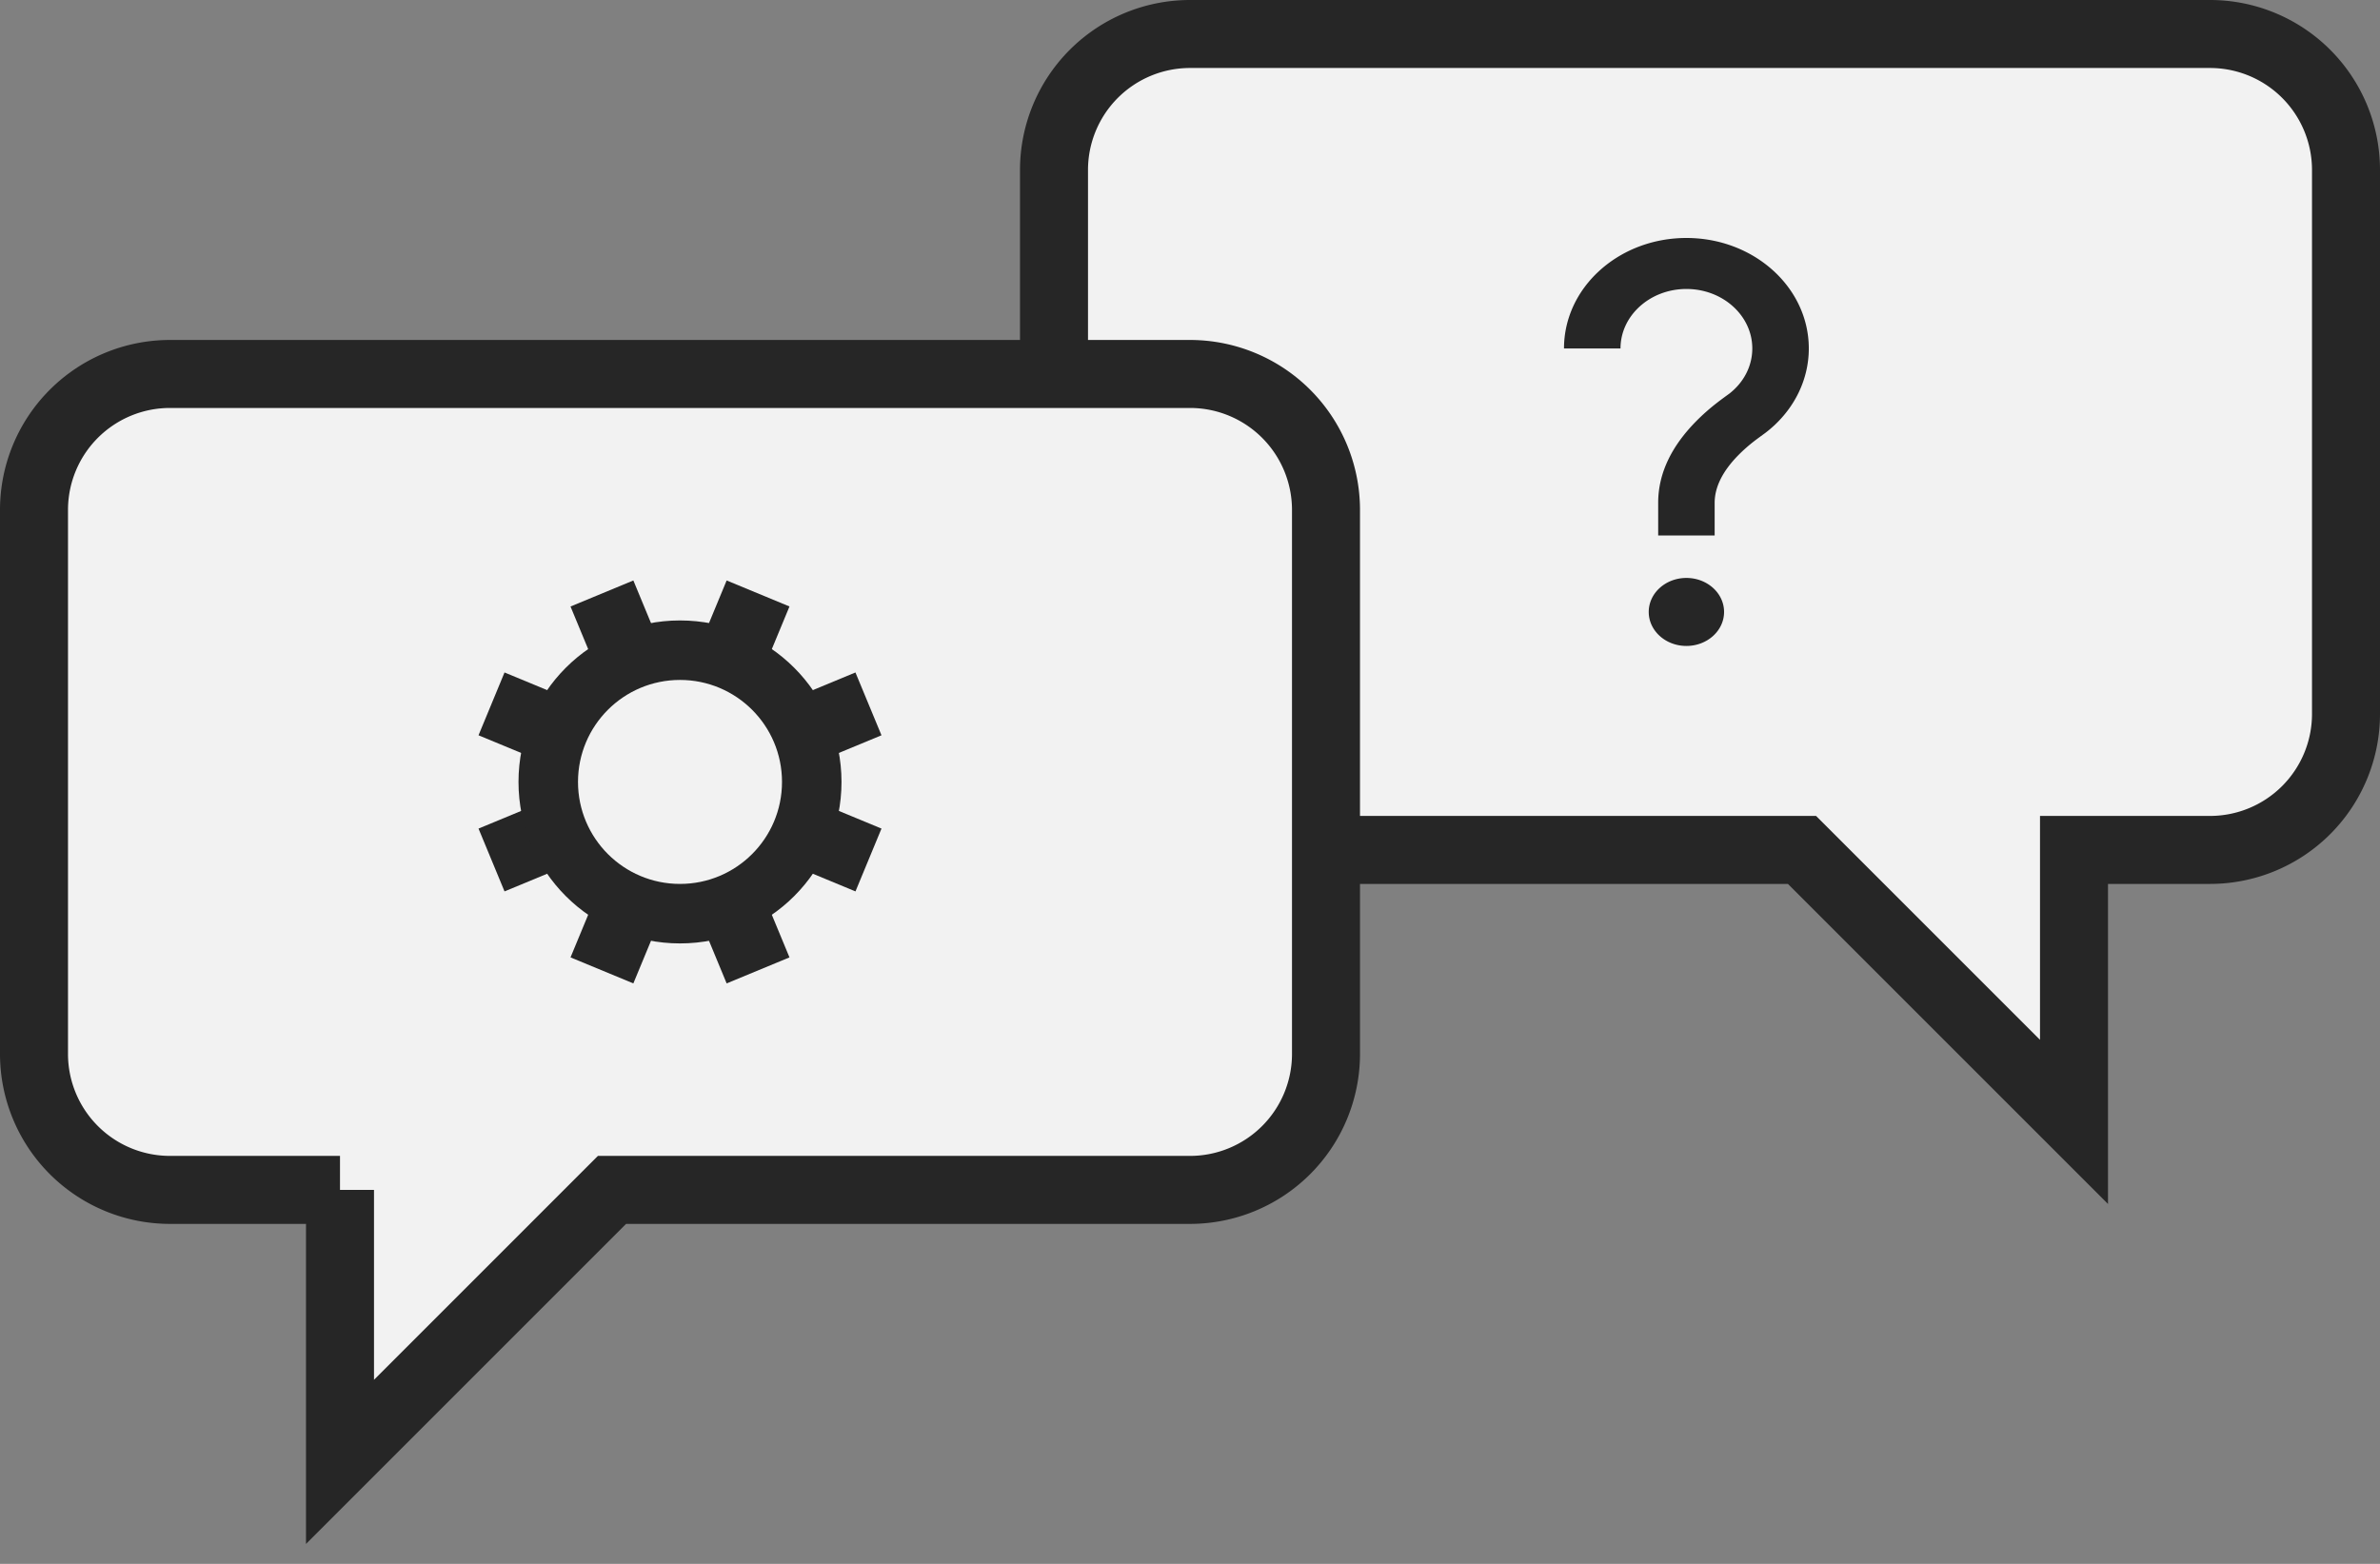 <svg xmlns="http://www.w3.org/2000/svg" width="70" height="46" viewBox="0 0 70 46">
    <rect x="0" y="0" width="70" height="46" fill="#808080" stroke="none"/>
    <g fill="none" fill-rule="evenodd">
        <path fill="#F2F2F2" stroke="#262626" stroke-width="2" d="M61 25h4a4 4 0 0 0 4-4V5a4 4 0 0 0-4-4H35a4 4 0 0 0-4 4v16a4 4 0 0 0 4 4h18l8 8v-8z"/>
        <path fill="#F2F2F2" stroke="#262626" stroke-width="2" d="M10 35H5a4 4 0 0 1-4-4V15a4 4 0 0 1 4-4h30a4 4 0 0 1 4 4v16a4 4 0 0 1-4 4H18l-8 8v-8z"/>
        <path fill="#262626" fill-rule="nonzero" d="M50.43 15.75h-1.66v-.96c0-.901.425-1.699 1.121-2.404.196-.198.401-.377.619-.546.12-.094.364-.27.343-.254.432-.332.685-.814.685-1.336 0-.966-.867-1.75-1.938-1.75-1.07 0-1.938.784-1.938 1.75H46C46 8.455 47.612 7 49.6 7s3.6 1.455 3.6 3.25c0 .967-.472 1.866-1.273 2.48-.002.002-.239.173-.333.246a4.68 4.68 0 0 0-.462.408c-.449.455-.701.927-.701 1.407v.96zM49.6 19c-.612 0-1.108-.448-1.108-1s.496-1 1.108-1c.612 0 1.108.448 1.108 1s-.496 1-1.108 1z"/>
        <g transform="translate(12 15)">
            <circle cx="9" cy="8" r="2" fill="#D8D8D8" stroke="#979797"/>
            <g fill="#262626">
                <path d="M9.372 2.074l1.848.765-4.592 11.087-1.848-.765z"/>
                <path d="M4.78 2.84l1.848-.766 4.592 11.087-1.848.765z"/>
                <path d="M13.926 9.372l-.765 1.848L2.074 6.628l.765-1.848z"/>
                <path d="M13.16 4.78l.766 1.848L2.839 11.22l-.765-1.848z"/>
            </g>
            <circle cx="8" cy="8" r="4.75" fill="#262626"/>
            <circle cx="8" cy="8" r="3" fill="#F2F2F2"/>
        </g>
    </g>
</svg>
